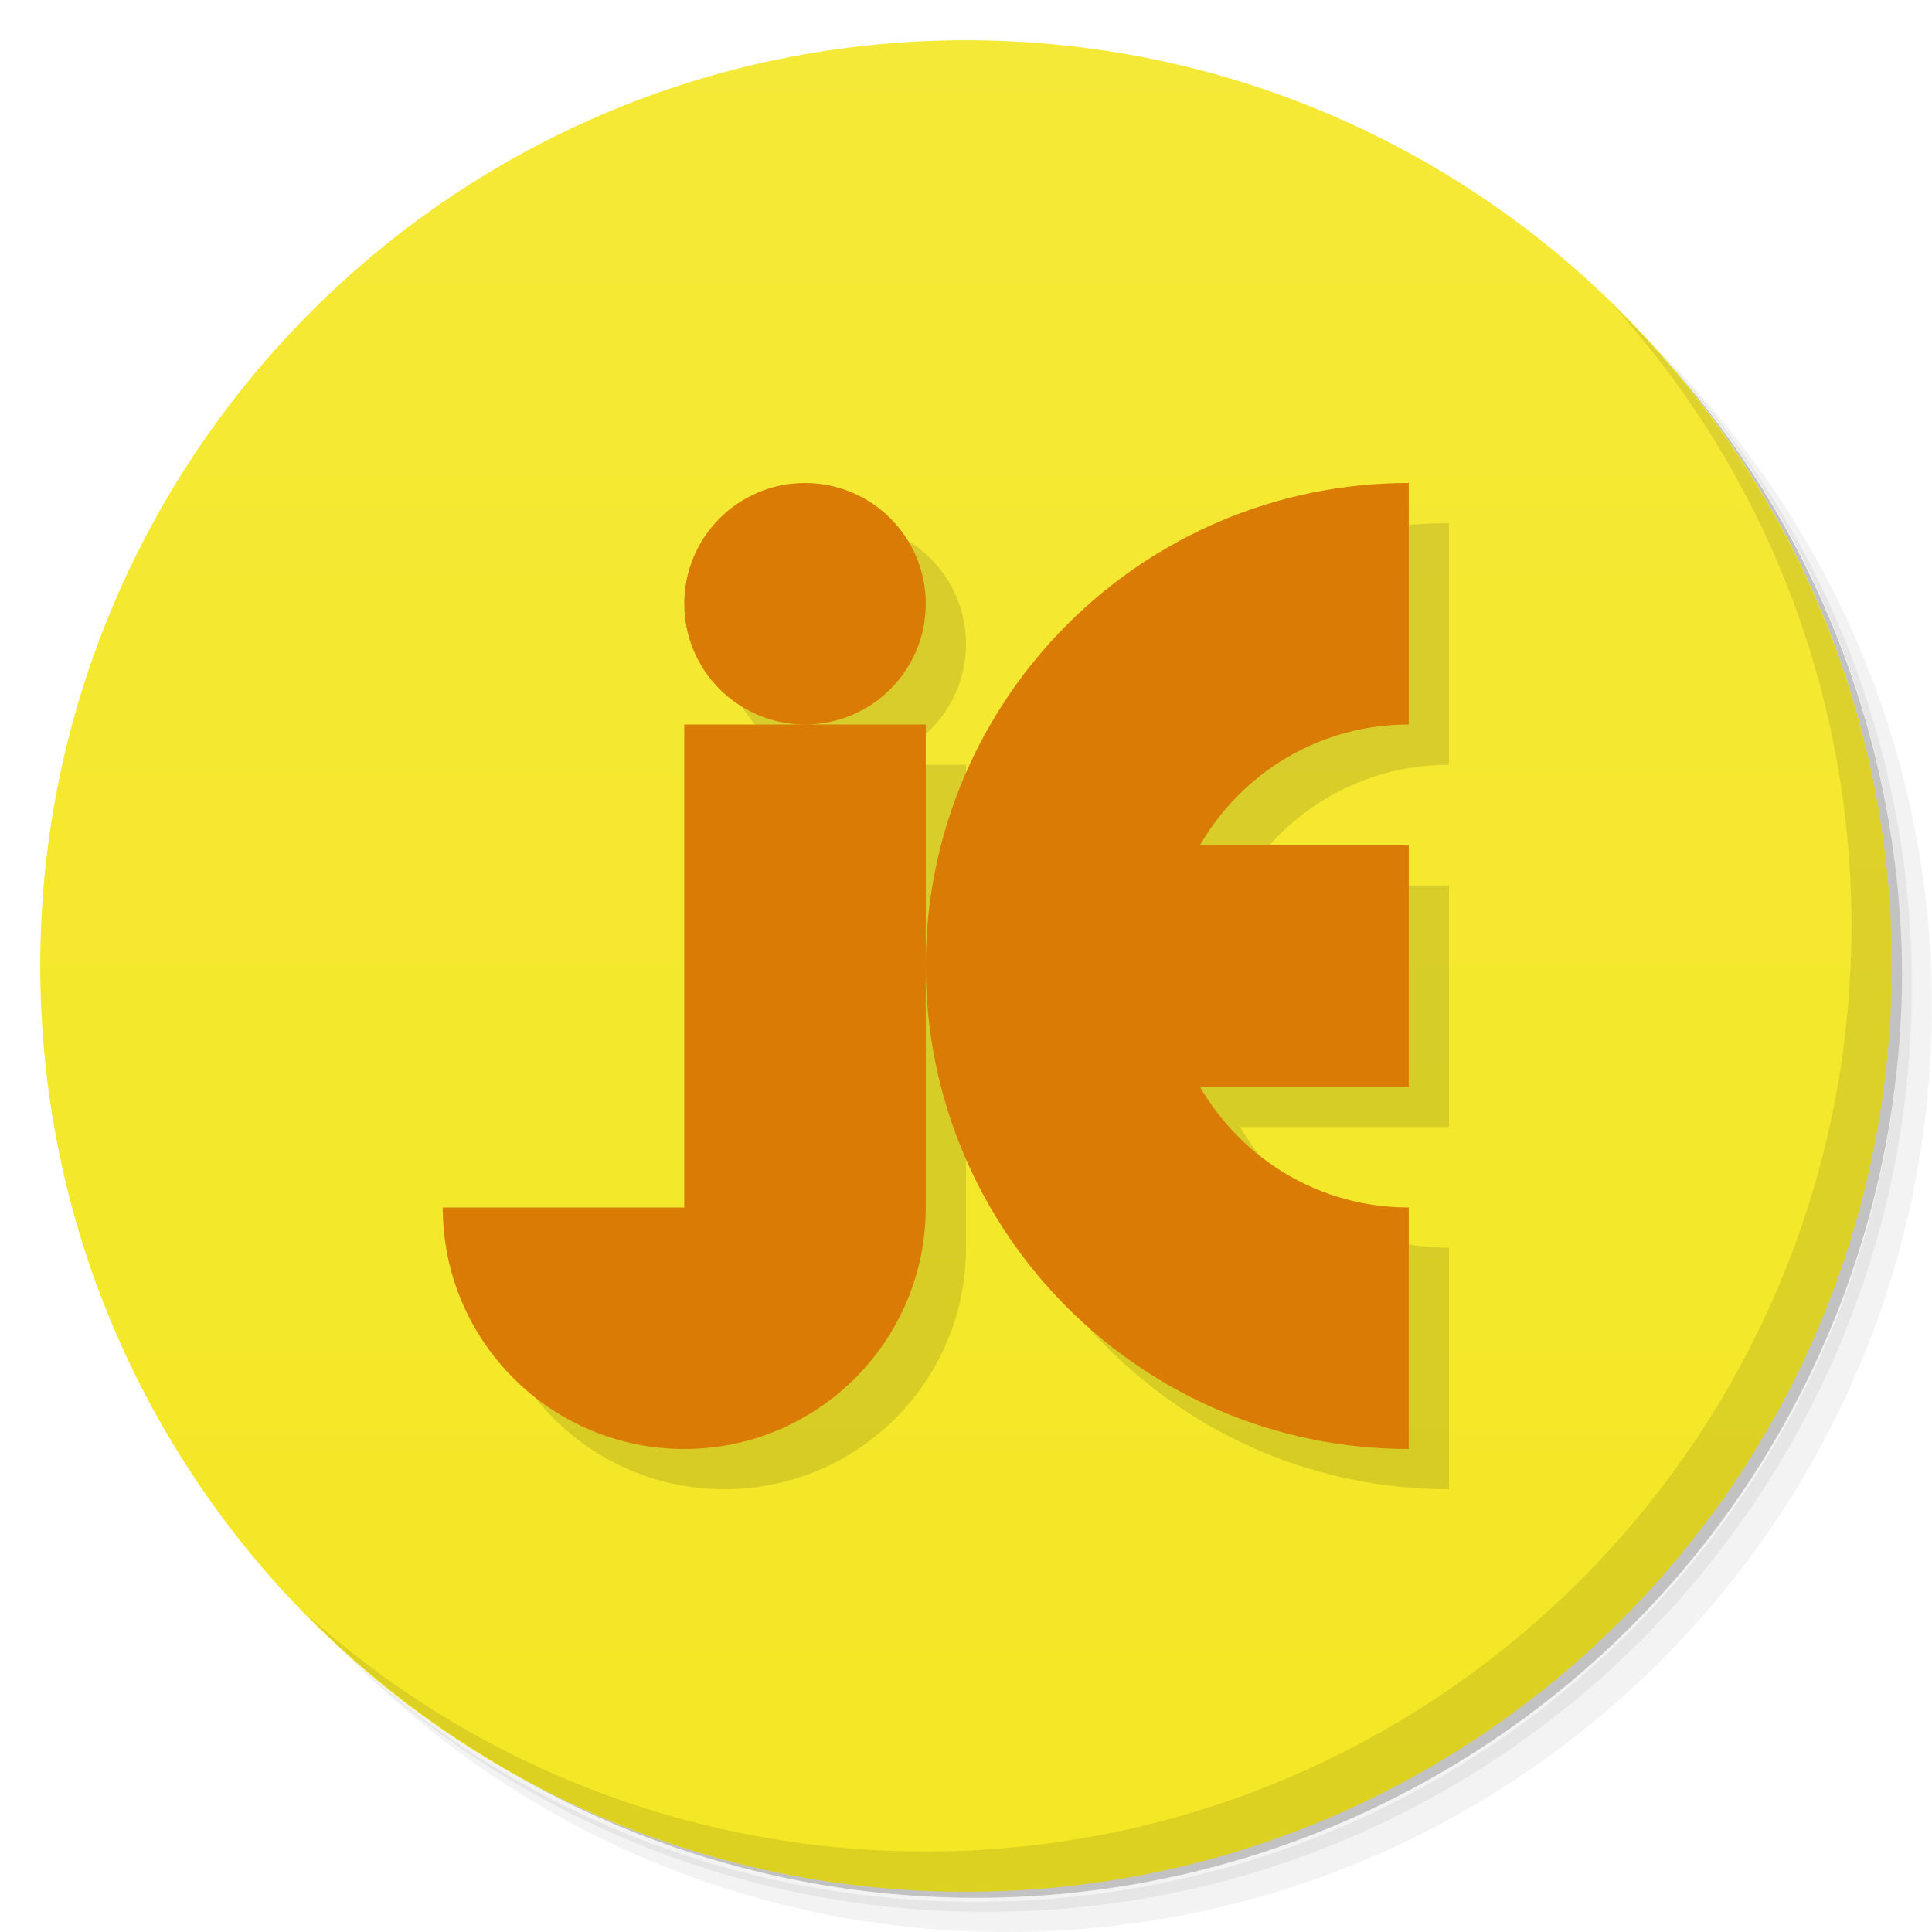 <svg viewBox="0 0 48 48" xmlns="http://www.w3.org/2000/svg">
 <defs>
  <linearGradient id="linearGradient3834" x2="0" y1="47" y2="1" gradientUnits="userSpaceOnUse">
   <stop style="stop-color:#f4e724" offset="0"/>
   <stop style="stop-color:#f5e937" offset="1"/>
  </linearGradient>
 </defs>
 <path d="m36.31 5c5.859 4.062 9.688 10.831 9.688 18.5 0 12.426-10.07 22.5-22.5 22.5-7.669 0-14.438-3.828-18.5-9.688 1.037 1.822 2.306 3.499 3.781 4.969 4.085 3.712 9.514 5.969 15.469 5.969 12.703 0 23-10.298 23-23 0-5.954-2.256-11.384-5.969-15.469-1.469-1.475-3.147-2.744-4.969-3.781zm4.969 3.781c3.854 4.113 6.219 9.637 6.219 15.719 0 12.703-10.297 23-23 23-6.081 0-11.606-2.364-15.719-6.219 4.16 4.144 9.883 6.719 16.219 6.719 12.703 0 23-10.298 23-23 0-6.335-2.575-12.06-6.719-16.219z" style="opacity:.05"/>
 <path d="m41.28 8.781c3.712 4.085 5.969 9.514 5.969 15.469 0 12.703-10.297 23-23 23-5.954 0-11.384-2.256-15.469-5.969 4.113 3.854 9.637 6.219 15.719 6.219 12.703 0 23-10.298 23-23 0-6.081-2.364-11.606-6.219-15.719z" style="opacity:.1"/>
 <path d="m31.25 2.375c8.615 3.154 14.75 11.417 14.75 21.13 0 12.426-10.07 22.5-22.5 22.5-9.708 0-17.971-6.135-21.12-14.75a23 23 0 0 0 44.875-7 23 23 0 0 0-16-21.875z" style="opacity:.2"/>
 <path d="m24 1c12.703 0 23 10.297 23 23s-10.297 23-23 23-23-10.297-23-23 10.297-23 23-23z" style="fill:url(#linearGradient3834)"/>
 <path d="m40.03 7.531c3.712 4.084 5.969 9.514 5.969 15.469 0 12.703-10.297 23-23 23-5.954 0-11.384-2.256-15.469-5.969 4.178 4.291 10.01 6.969 16.469 6.969 12.703 0 23-10.298 23-23 0-6.462-2.677-12.291-6.969-16.469z" style="opacity:.1"/>
 <path d="m21 13c-1.657 0-3 1.343-3 3s1.343 3 3 3 3-1.343 3-3-1.343-3-3-3zm0 6h-3v12h-6c0 3.314 2.686 6 6 6s6-2.686 6-6v-6-6zm3 6c0 6.627 5.373 12 12 12v-6c-2.221 0-4.15-1.207-5.188-3h5.188v-6h-5.188c1.037-1.793 2.967-3 5.188-3v-6c-6.627 0-12 5.373-12 12z" style="fill-opacity:.12"/>
 <path d="m20 12c-1.657 0-3 1.343-3 3s1.343 3 3 3 3-1.343 3-3-1.343-3-3-3zm0 6h-3v12h-6c0 3.314 2.686 6 6 6s6-2.686 6-6v-6-6zm3 6c0 6.627 5.373 12 12 12v-6c-2.221 0-4.15-1.207-5.188-3h5.188v-6h-5.188c1.037-1.793 2.967-3 5.188-3v-6c-6.627 0-12 5.373-12 12z" style="fill:#d97b05"/>
</svg>
